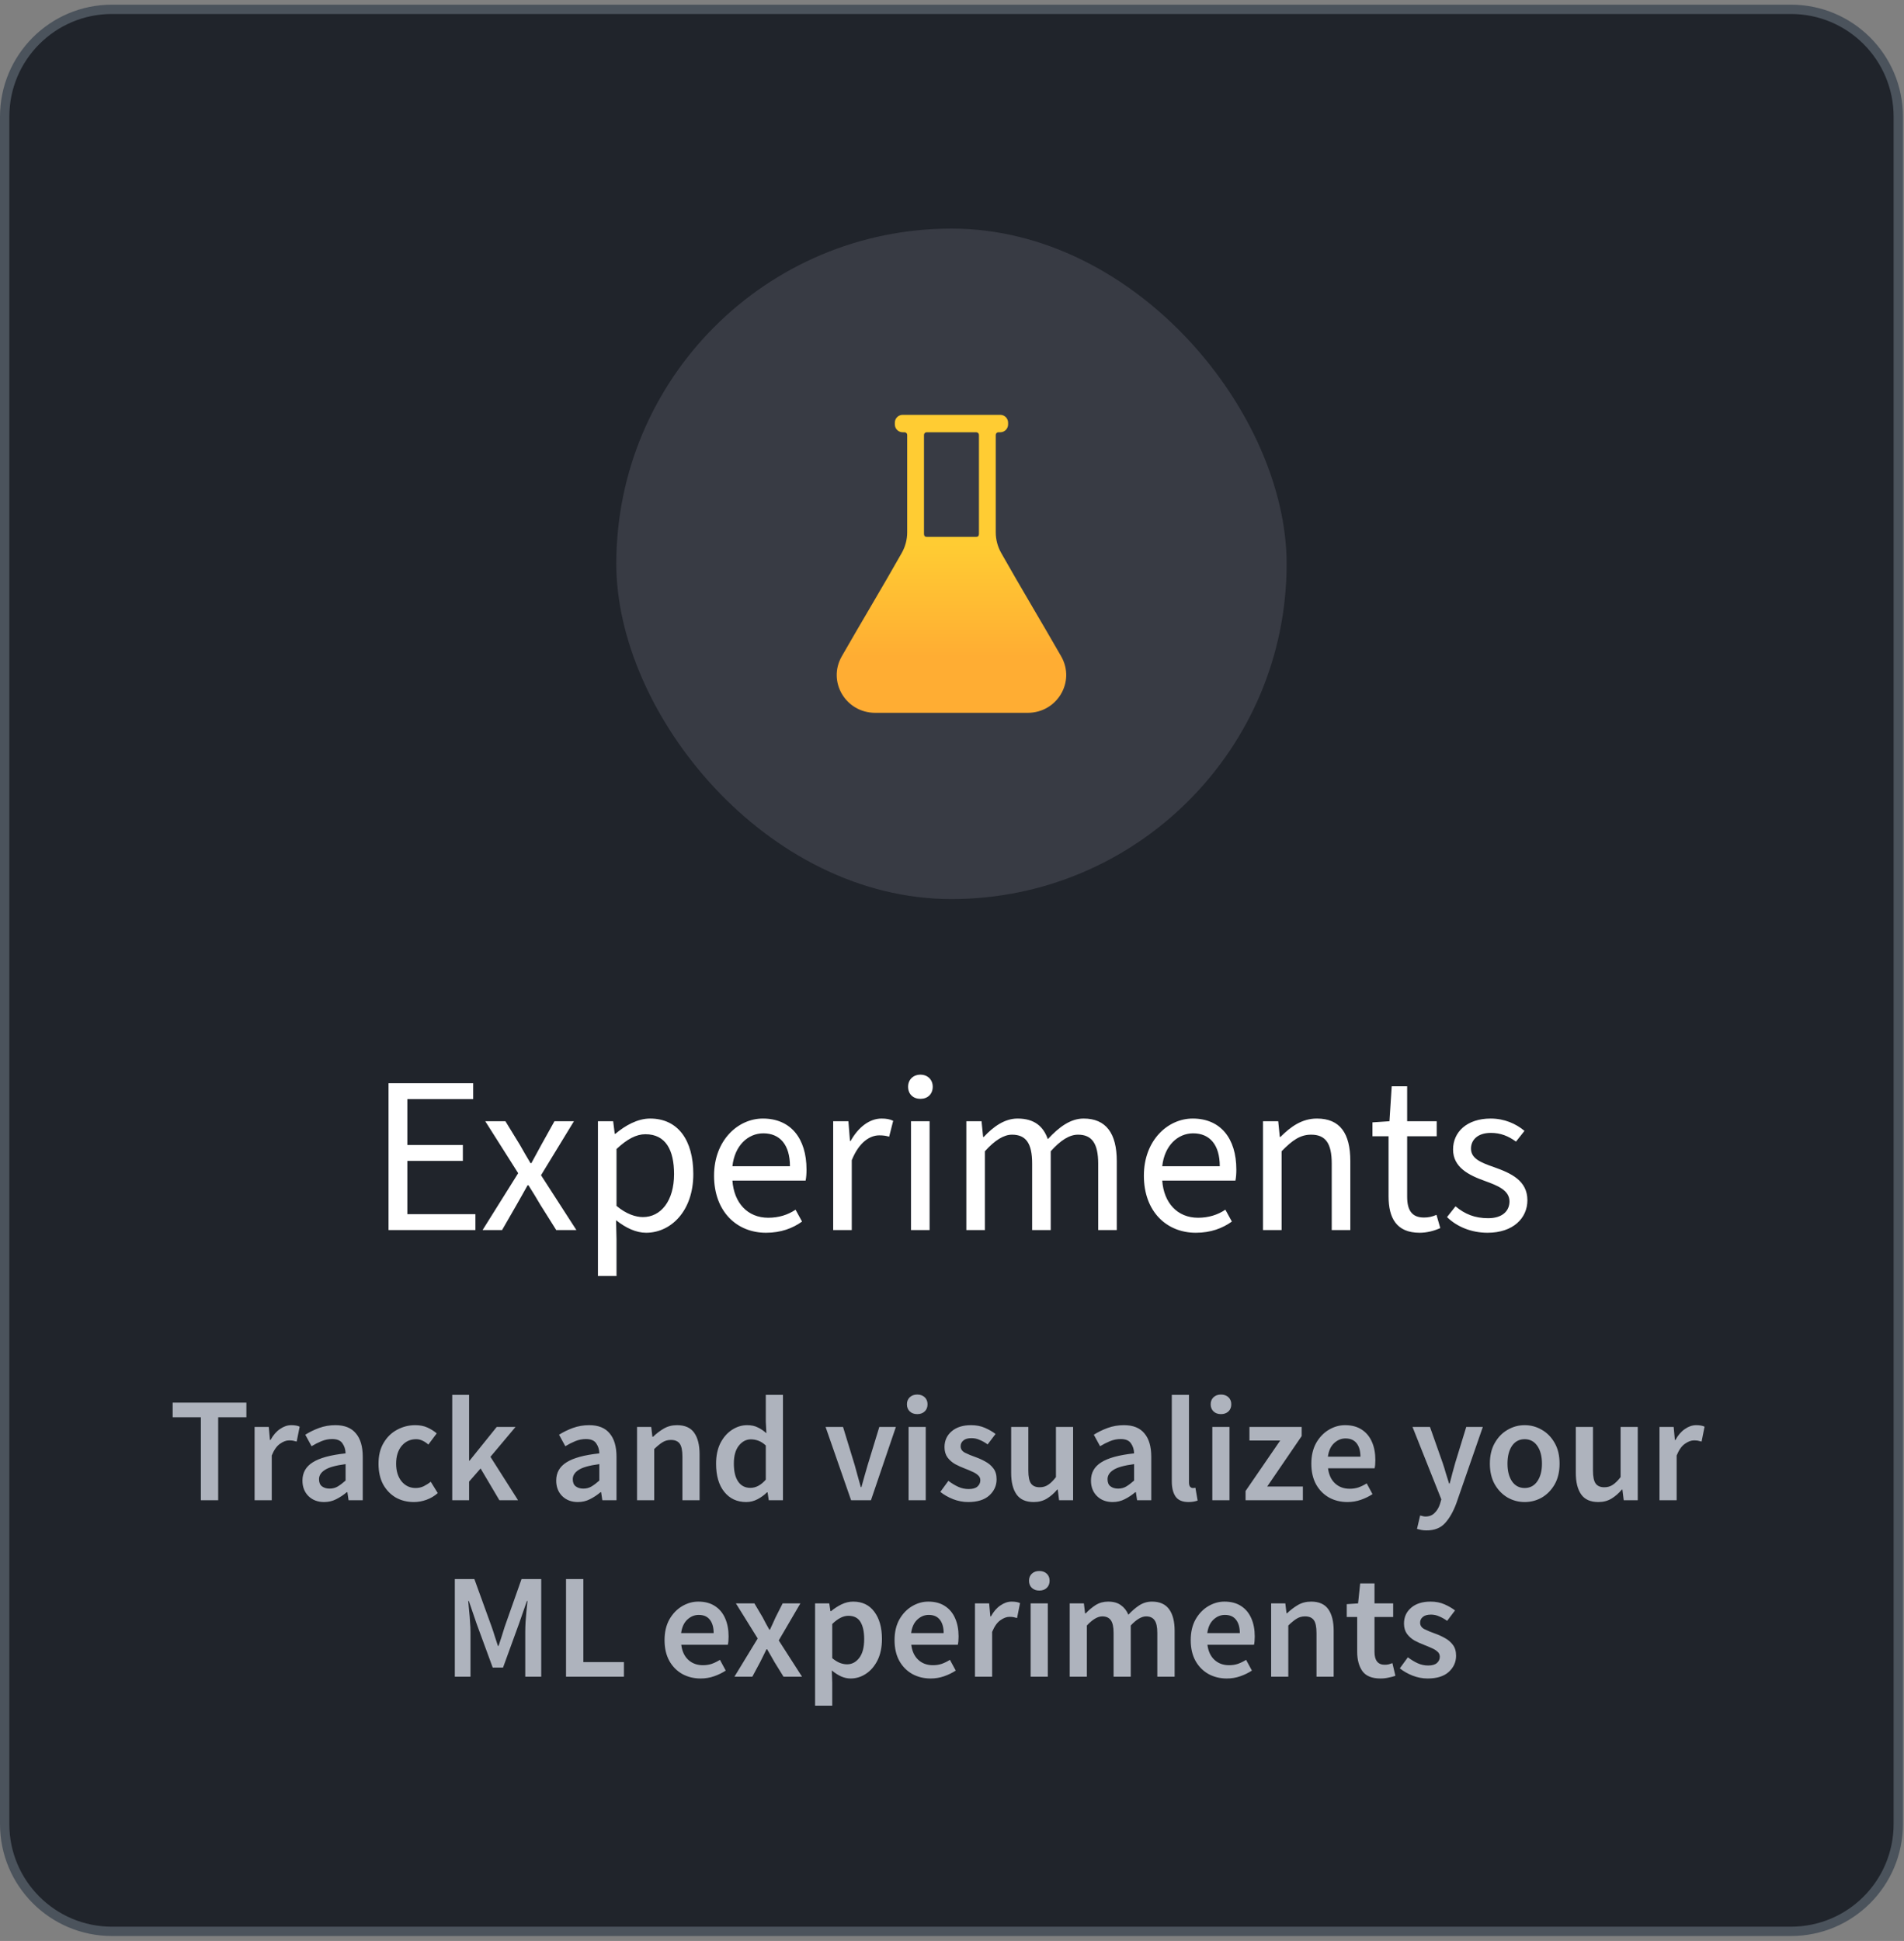 <svg width="313" height="319" viewBox="0 0 313 319" fill="none" xmlns="http://www.w3.org/2000/svg">
<rect x="0" y="0" width="313" height="319" fill="#808080" stroke="none"/>
<path d="M18.401 1.533H294.423C304.163 1.533 312.058 9.429 312.058 19.168V299.79C312.058 309.53 304.163 317.425 294.423 317.425H18.401C8.662 317.425 0.767 309.53 0.767 299.79V19.168C0.767 9.429 8.662 1.533 18.401 1.533Z" fill="#20242B"/>
<path d="M18.401 1.533H294.423C304.163 1.533 312.058 9.429 312.058 19.168V299.79C312.058 309.53 304.163 317.425 294.423 317.425H18.401C8.662 317.425 0.767 309.53 0.767 299.79V19.168C0.767 9.429 8.662 1.533 18.401 1.533Z" stroke="#4B535C" stroke-width="1.533"/>
<rect x="101.315" y="37.57" width="110.195" height="110.195" rx="55.097" fill="#EDE8FF" fill-opacity="0.12"/>
<path fill-rule="evenodd" clip-rule="evenodd" d="M164.583 90.872C163.998 89.836 163.691 88.669 163.691 87.483V71.479C163.691 71.239 163.888 71.044 164.131 71.044H164.434C165.145 71.044 165.722 70.467 165.722 69.756V69.468C165.722 68.756 165.145 68.18 164.434 68.18H148.391C147.68 68.18 147.103 68.756 147.103 69.468C147.103 69.563 147.103 69.66 147.103 69.756C147.103 70.467 147.68 71.044 148.391 71.044H148.694C148.937 71.044 149.134 71.239 149.134 71.479V87.483C149.134 88.669 148.827 89.836 148.242 90.872C145.079 96.474 141.65 102.159 138.383 107.864C135.982 112.056 139.049 117.155 143.88 117.155H168.944C173.775 117.155 176.842 112.056 174.442 107.864C171.175 102.159 167.746 96.474 164.583 90.872ZM151.896 71.479C151.896 71.239 152.093 71.044 152.336 71.044H160.488C160.731 71.044 160.929 71.239 160.929 71.479V87.361C160.929 87.842 160.974 88.231 160.488 88.231H152.336C151.85 88.231 151.896 87.842 151.896 87.361V71.479Z" fill="url(#paint0_linear_444_698)"/>
<path d="M63.872 202.166V178.024H77.783V180.637H66.963V188.181H76.09V190.794H66.963V199.553H78.151V202.166H63.872ZM79.332 202.166L85.184 192.818L79.774 184.28H83.086L85.478 188.181C86.031 189.175 86.619 190.169 87.208 191.162H87.355C87.907 190.169 88.423 189.175 88.975 188.181L91.146 184.28H94.348L88.938 193.15L94.753 202.166H91.441L88.828 198.008C88.202 196.94 87.539 195.836 86.877 194.806H86.73C86.141 195.836 85.552 196.94 84.926 198.008L82.534 202.166H79.332ZM98.296 209.711V184.28H100.798L101.056 186.341H101.166C102.786 184.979 104.81 183.838 106.871 183.838C111.471 183.838 113.974 187.408 113.974 192.966C113.974 199.038 110.293 202.608 106.208 202.608C104.589 202.608 102.896 201.835 101.277 200.547L101.35 203.675V209.711H98.296ZM105.693 200.032C108.637 200.032 110.809 197.382 110.809 192.966C110.809 189.028 109.447 186.415 106.098 186.415C104.589 186.415 103.08 187.224 101.35 188.844V198.192C102.97 199.553 104.515 200.032 105.693 200.032ZM125.923 202.608C121.139 202.608 117.385 199.148 117.385 193.223C117.385 187.408 121.323 183.838 125.408 183.838C129.971 183.838 132.584 187.077 132.584 192.229C132.584 192.892 132.548 193.444 132.437 194.033H120.403C120.66 197.713 122.905 200.142 126.291 200.142C128.021 200.142 129.53 199.664 130.781 198.817L131.848 200.768C130.303 201.872 128.389 202.608 125.923 202.608ZM120.403 191.677H129.861C129.861 188.144 128.205 186.267 125.482 186.267C122.979 186.267 120.771 188.255 120.403 191.677ZM136.967 202.166V184.28H139.47L139.728 187.519H139.838C141.089 185.274 142.93 183.838 144.917 183.838C145.727 183.838 146.279 183.949 146.831 184.206L146.168 186.819C145.653 186.672 145.248 186.599 144.549 186.599C143.04 186.599 141.237 187.666 140.022 190.684V202.166H136.967ZM149.762 202.166V184.28H152.817V202.166H149.762ZM151.308 180.6C150.13 180.6 149.284 179.827 149.284 178.612C149.284 177.435 150.13 176.625 151.308 176.625C152.486 176.625 153.332 177.435 153.332 178.612C153.332 179.827 152.486 180.6 151.308 180.6ZM158.855 202.166V184.28H161.358L161.615 186.856H161.726C163.308 185.163 165.148 183.838 167.283 183.838C170.043 183.838 171.515 185.127 172.251 187.224C174.092 185.237 175.969 183.838 178.14 183.838C181.82 183.838 183.587 186.267 183.587 190.831V202.166H180.532V191.236C180.532 187.887 179.465 186.488 177.22 186.488C175.821 186.488 174.386 187.371 172.73 189.212V202.166H169.675V191.236C169.675 187.887 168.645 186.488 166.363 186.488C165.038 186.488 163.566 187.371 161.91 189.212V202.166H158.855ZM196.582 202.608C191.798 202.608 188.044 199.148 188.044 193.223C188.044 187.408 191.982 183.838 196.067 183.838C200.63 183.838 203.243 187.077 203.243 192.229C203.243 192.892 203.206 193.444 203.096 194.033H191.061C191.319 197.713 193.564 200.142 196.95 200.142C198.68 200.142 200.189 199.664 201.44 198.817L202.507 200.768C200.961 201.872 199.048 202.608 196.582 202.608ZM191.061 191.677H200.52C200.52 188.144 198.864 186.267 196.14 186.267C193.638 186.267 191.429 188.255 191.061 191.677ZM207.626 202.166V184.28H210.129L210.386 186.856H210.497C212.19 185.163 214.03 183.838 216.496 183.838C220.286 183.838 221.979 186.267 221.979 190.831V202.166H218.925V191.236C218.925 187.887 217.894 186.488 215.539 186.488C213.736 186.488 212.447 187.408 210.681 189.212V202.166H207.626ZM233.384 202.608C229.556 202.608 228.268 200.179 228.268 196.609V186.746H225.618V184.464L228.415 184.28L228.783 178.539H231.323V184.28H236.181V186.746H231.323V196.683C231.323 198.854 232.059 200.105 234.083 200.105C234.745 200.105 235.408 199.995 236.144 199.664L236.77 201.835C235.813 202.277 234.598 202.608 233.384 202.608ZM244.539 202.608C241.926 202.608 239.533 201.651 237.877 200.032L239.276 198.265C240.822 199.553 242.441 200.216 244.649 200.216C247.004 200.216 248.145 199.001 248.145 197.455C248.145 195.615 246.158 194.842 244.134 194.106C241.447 193.15 238.871 191.861 238.871 188.917C238.871 186.047 241.153 183.838 245.054 183.838C247.299 183.838 249.213 184.685 250.611 185.863L249.213 187.629C247.961 186.709 246.673 186.194 245.091 186.194C242.809 186.194 241.815 187.445 241.815 188.77C241.815 190.389 243.361 191.052 245.606 191.825C248.403 192.818 251.09 194.033 251.09 197.271C251.09 200.179 248.771 202.608 244.539 202.608Z" fill="white"/>
<path d="M33.021 246.571V232.93H28.384V230.525H40.504V232.93H35.867V246.571H33.021ZM41.852 246.571V234.525H44.183L44.38 236.659H44.478C44.903 235.874 45.418 235.277 46.023 234.868C46.629 234.443 47.25 234.23 47.888 234.23C48.461 234.23 48.919 234.312 49.262 234.476L48.772 236.929C48.559 236.864 48.363 236.815 48.183 236.782C48.003 236.749 47.782 236.733 47.52 236.733C47.046 236.733 46.547 236.921 46.023 237.297C45.5 237.657 45.05 238.295 44.674 239.211V246.571H41.852ZM53.278 246.866C52.231 246.866 51.373 246.539 50.702 245.884C50.048 245.23 49.721 244.38 49.721 243.333C49.721 242.041 50.285 241.043 51.413 240.339C52.542 239.62 54.341 239.129 56.811 238.867C56.795 238.229 56.623 237.681 56.296 237.223C55.985 236.749 55.421 236.512 54.603 236.512C54.014 236.512 53.434 236.626 52.861 236.855C52.305 237.084 51.757 237.363 51.217 237.69L50.187 235.8C50.857 235.375 51.61 235.007 52.444 234.696C53.294 234.386 54.194 234.23 55.143 234.23C56.648 234.23 57.768 234.68 58.504 235.58C59.257 236.463 59.633 237.747 59.633 239.432V246.571H57.302L57.106 245.247H57.008C56.468 245.704 55.887 246.089 55.266 246.4C54.66 246.71 53.998 246.866 53.278 246.866ZM54.186 244.658C54.677 244.658 55.118 244.543 55.511 244.314C55.92 244.069 56.353 243.742 56.811 243.333V240.634C55.175 240.847 54.039 241.165 53.401 241.591C52.763 242 52.444 242.507 52.444 243.112C52.444 243.652 52.608 244.044 52.935 244.29C53.262 244.535 53.679 244.658 54.186 244.658ZM68.039 246.866C66.943 246.866 65.954 246.62 65.07 246.13C64.204 245.623 63.508 244.903 62.985 243.971C62.478 243.022 62.224 241.885 62.224 240.56C62.224 239.219 62.502 238.082 63.059 237.15C63.615 236.201 64.351 235.481 65.267 234.991C66.199 234.484 67.197 234.23 68.26 234.23C69.029 234.23 69.699 234.361 70.272 234.623C70.844 234.884 71.351 235.203 71.793 235.58L70.419 237.42C70.108 237.142 69.789 236.929 69.462 236.782C69.135 236.618 68.783 236.536 68.407 236.536C67.442 236.536 66.649 236.905 66.027 237.641C65.422 238.377 65.12 239.35 65.12 240.56C65.12 241.754 65.414 242.719 66.003 243.455C66.608 244.191 67.385 244.56 68.334 244.56C68.808 244.56 69.25 244.461 69.659 244.265C70.084 244.052 70.468 243.807 70.812 243.529L71.965 245.394C71.409 245.884 70.787 246.252 70.1 246.498C69.413 246.743 68.726 246.866 68.039 246.866ZM74.343 246.571V229.25H77.115V240.07H77.189L81.654 234.525H84.746L80.624 239.432L85.163 246.571H82.096L79.004 241.345L77.115 243.505V246.571H74.343ZM94.993 246.866C93.946 246.866 93.087 246.539 92.417 245.884C91.762 245.23 91.435 244.38 91.435 243.333C91.435 242.041 92 241.043 93.128 240.339C94.257 239.62 96.056 239.129 98.526 238.867C98.51 238.229 98.338 237.681 98.011 237.223C97.7 236.749 97.136 236.512 96.318 236.512C95.729 236.512 95.148 236.626 94.576 236.855C94.02 237.084 93.472 237.363 92.932 237.69L91.901 235.8C92.572 235.375 93.325 235.007 94.159 234.696C95.009 234.386 95.909 234.23 96.858 234.23C98.362 234.23 99.483 234.68 100.219 235.58C100.971 236.463 101.348 237.747 101.348 239.432V246.571H99.017L98.82 245.247H98.722C98.183 245.704 97.602 246.089 96.98 246.4C96.375 246.71 95.713 246.866 94.993 246.866ZM95.901 244.658C96.391 244.658 96.833 244.543 97.226 244.314C97.635 244.069 98.068 243.742 98.526 243.333V240.634C96.89 240.847 95.754 241.165 95.116 241.591C94.478 242 94.159 242.507 94.159 243.112C94.159 243.652 94.322 244.044 94.649 244.29C94.977 244.535 95.394 244.658 95.901 244.658ZM104.724 246.571V234.525H107.055L107.251 236.144H107.349C107.889 235.62 108.478 235.171 109.116 234.794C109.754 234.418 110.482 234.23 111.3 234.23C112.592 234.23 113.532 234.647 114.121 235.481C114.71 236.316 115.004 237.493 115.004 239.015V246.571H112.183V239.383C112.183 238.385 112.036 237.681 111.741 237.273C111.447 236.864 110.964 236.659 110.294 236.659C109.77 236.659 109.304 236.79 108.895 237.052C108.503 237.297 108.053 237.665 107.546 238.156V246.571H104.724ZM122.673 246.866C121.169 246.866 119.966 246.31 119.067 245.197C118.167 244.085 117.717 242.539 117.717 240.56C117.717 239.252 117.955 238.123 118.429 237.174C118.92 236.226 119.557 235.498 120.343 234.991C121.128 234.484 121.954 234.23 122.821 234.23C123.508 234.23 124.088 234.353 124.563 234.598C125.053 234.827 125.528 235.146 125.986 235.555L125.888 233.617V229.25H128.709V246.571H126.378L126.182 245.271H126.084C125.642 245.713 125.127 246.089 124.538 246.4C123.949 246.71 123.328 246.866 122.673 246.866ZM123.36 244.535C124.26 244.535 125.102 244.085 125.888 243.186V237.567C125.479 237.191 125.07 236.929 124.661 236.782C124.252 236.635 123.843 236.561 123.434 236.561C122.665 236.561 122.003 236.913 121.447 237.616C120.907 238.303 120.637 239.276 120.637 240.536C120.637 241.828 120.874 242.818 121.349 243.505C121.823 244.191 122.494 244.535 123.36 244.535ZM139.913 246.571L135.718 234.525H138.588L140.502 240.781C140.666 241.37 140.829 241.967 140.993 242.572C141.173 243.177 141.344 243.791 141.508 244.412H141.606C141.786 243.791 141.958 243.177 142.121 242.572C142.301 241.967 142.473 241.37 142.637 240.781L144.55 234.525H147.274L143.176 246.571H139.913ZM149.362 246.571V234.525H152.184V246.571H149.362ZM150.785 232.415C150.278 232.415 149.869 232.267 149.558 231.973C149.248 231.678 149.092 231.286 149.092 230.795C149.092 230.321 149.248 229.936 149.558 229.642C149.869 229.348 150.278 229.2 150.785 229.2C151.292 229.2 151.701 229.348 152.012 229.642C152.323 229.936 152.478 230.321 152.478 230.795C152.478 231.286 152.323 231.678 152.012 231.973C151.701 232.267 151.292 232.415 150.785 232.415ZM159.145 246.866C158.327 246.866 157.509 246.71 156.691 246.4C155.873 246.073 155.17 245.672 154.581 245.197L155.906 243.382C156.446 243.791 156.986 244.118 157.525 244.363C158.065 244.609 158.638 244.731 159.243 244.731C159.897 244.731 160.38 244.592 160.691 244.314C161.001 244.036 161.157 243.693 161.157 243.284C161.157 242.94 161.026 242.662 160.764 242.449C160.519 242.22 160.2 242.024 159.807 241.861C159.415 241.681 159.006 241.509 158.58 241.345C158.057 241.149 157.534 240.912 157.01 240.634C156.503 240.339 156.086 239.971 155.759 239.53C155.432 239.072 155.268 238.507 155.268 237.837C155.268 236.774 155.661 235.907 156.446 235.236C157.231 234.565 158.294 234.23 159.635 234.23C160.486 234.23 161.247 234.377 161.917 234.672C162.588 234.966 163.169 235.302 163.659 235.678L162.359 237.395C161.934 237.084 161.5 236.839 161.059 236.659C160.633 236.463 160.183 236.365 159.709 236.365C159.104 236.365 158.654 236.496 158.36 236.757C158.065 237.003 157.918 237.313 157.918 237.69C157.918 238.164 158.163 238.524 158.654 238.769C159.145 239.015 159.717 239.252 160.372 239.481C160.928 239.677 161.467 239.922 161.991 240.217C162.514 240.495 162.948 240.863 163.291 241.321C163.651 241.779 163.831 242.384 163.831 243.136C163.831 244.167 163.43 245.05 162.629 245.786C161.827 246.506 160.666 246.866 159.145 246.866ZM169.932 246.866C168.64 246.866 167.699 246.449 167.111 245.615C166.522 244.78 166.227 243.603 166.227 242.081V234.525H169.049V241.713C169.049 242.711 169.196 243.415 169.49 243.823C169.785 244.232 170.259 244.437 170.913 244.437C171.437 244.437 171.895 244.306 172.287 244.044C172.696 243.783 173.13 243.357 173.588 242.768V234.525H176.409V246.571H174.103L173.882 244.805H173.809C173.285 245.426 172.713 245.925 172.091 246.302C171.47 246.678 170.75 246.866 169.932 246.866ZM182.903 246.866C181.856 246.866 180.997 246.539 180.327 245.884C179.673 245.23 179.345 244.38 179.345 243.333C179.345 242.041 179.91 241.043 181.038 240.339C182.167 239.62 183.966 239.129 186.436 238.867C186.42 238.229 186.248 237.681 185.921 237.223C185.61 236.749 185.046 236.512 184.228 236.512C183.639 236.512 183.058 236.626 182.486 236.855C181.93 237.084 181.382 237.363 180.842 237.69L179.812 235.8C180.482 235.375 181.235 235.007 182.069 234.696C182.919 234.386 183.819 234.23 184.768 234.23C186.273 234.23 187.393 234.68 188.129 235.58C188.881 236.463 189.258 237.747 189.258 239.432V246.571H186.927L186.73 245.247H186.632C186.093 245.704 185.512 246.089 184.89 246.4C184.285 246.71 183.623 246.866 182.903 246.866ZM183.811 244.658C184.302 244.658 184.743 244.543 185.136 244.314C185.545 244.069 185.978 243.742 186.436 243.333V240.634C184.8 240.847 183.664 241.165 183.026 241.591C182.388 242 182.069 242.507 182.069 243.112C182.069 243.652 182.232 244.044 182.559 244.29C182.887 244.535 183.304 244.658 183.811 244.658ZM195.382 246.866C194.384 246.866 193.673 246.563 193.248 245.958C192.839 245.353 192.634 244.527 192.634 243.48V229.25H195.456V243.627C195.456 243.971 195.521 244.216 195.652 244.363C195.783 244.494 195.922 244.56 196.069 244.56C196.135 244.56 196.192 244.56 196.241 244.56C196.306 244.543 196.396 244.527 196.511 244.51L196.879 246.62C196.715 246.686 196.503 246.743 196.241 246.792C195.996 246.841 195.709 246.866 195.382 246.866ZM199.295 246.571V234.525H202.117V246.571H199.295ZM200.718 232.415C200.211 232.415 199.802 232.267 199.492 231.973C199.181 231.678 199.025 231.286 199.025 230.795C199.025 230.321 199.181 229.936 199.492 229.642C199.802 229.348 200.211 229.2 200.718 229.2C201.225 229.2 201.634 229.348 201.945 229.642C202.256 229.936 202.411 230.321 202.411 230.795C202.411 231.286 202.256 231.678 201.945 231.973C201.634 232.267 201.225 232.415 200.718 232.415ZM204.76 246.571V245.05L210.452 236.757H205.398V234.525H213.985V236.021L208.317 244.314H214.181V246.571H204.76ZM221.507 246.866C220.395 246.866 219.389 246.62 218.49 246.13C217.59 245.623 216.878 244.903 216.355 243.971C215.832 243.022 215.57 241.885 215.57 240.56C215.57 239.252 215.832 238.123 216.355 237.174C216.895 236.226 217.59 235.498 218.44 234.991C219.291 234.484 220.182 234.23 221.115 234.23C222.211 234.23 223.127 234.476 223.863 234.966C224.599 235.441 225.155 236.111 225.531 236.978C225.907 237.829 226.095 238.818 226.095 239.947C226.095 240.536 226.055 240.994 225.973 241.321H218.318C218.449 242.384 218.833 243.21 219.471 243.799C220.109 244.388 220.91 244.682 221.875 244.682C222.399 244.682 222.881 244.609 223.323 244.461C223.781 244.298 224.231 244.077 224.672 243.799L225.629 245.565C225.057 245.942 224.419 246.252 223.716 246.498C223.012 246.743 222.276 246.866 221.507 246.866ZM218.293 239.407H223.642C223.642 238.475 223.437 237.747 223.029 237.223C222.62 236.684 222.006 236.414 221.188 236.414C220.485 236.414 219.855 236.676 219.299 237.199C218.759 237.706 218.424 238.442 218.293 239.407ZM234.512 251.528C234.185 251.528 233.898 251.503 233.653 251.454C233.408 251.405 233.171 251.348 232.942 251.282L233.457 249.074C233.571 249.107 233.702 249.139 233.849 249.172C234.013 249.221 234.168 249.246 234.316 249.246C234.953 249.246 235.461 249.049 235.837 248.657C236.229 248.281 236.524 247.79 236.72 247.185L236.941 246.424L232.205 234.525H235.076L237.162 240.438C237.342 240.961 237.513 241.517 237.677 242.106C237.857 242.678 238.037 243.251 238.217 243.823H238.315C238.462 243.267 238.609 242.703 238.756 242.131C238.92 241.542 239.075 240.977 239.223 240.438L241.038 234.525H243.762L239.394 247.111C238.887 248.469 238.274 249.54 237.554 250.325C236.834 251.127 235.82 251.528 234.512 251.528ZM250.638 246.866C249.64 246.866 248.708 246.62 247.841 246.13C246.974 245.623 246.271 244.903 245.731 243.971C245.191 243.022 244.921 241.885 244.921 240.56C244.921 239.219 245.191 238.082 245.731 237.15C246.271 236.201 246.974 235.481 247.841 234.991C248.708 234.484 249.64 234.23 250.638 234.23C251.652 234.23 252.592 234.484 253.459 234.991C254.326 235.481 255.03 236.201 255.569 237.15C256.109 238.082 256.379 239.219 256.379 240.56C256.379 241.885 256.109 243.022 255.569 243.971C255.03 244.903 254.326 245.623 253.459 246.13C252.592 246.62 251.652 246.866 250.638 246.866ZM250.638 244.56C251.521 244.56 252.216 244.191 252.723 243.455C253.23 242.719 253.484 241.754 253.484 240.56C253.484 239.35 253.23 238.377 252.723 237.641C252.216 236.905 251.521 236.536 250.638 236.536C249.755 236.536 249.059 236.905 248.552 237.641C248.062 238.377 247.816 239.35 247.816 240.56C247.816 241.754 248.062 242.719 248.552 243.455C249.059 244.191 249.755 244.56 250.638 244.56ZM262.754 246.866C261.462 246.866 260.521 246.449 259.932 245.615C259.344 244.78 259.049 243.603 259.049 242.081V234.525H261.871V241.713C261.871 242.711 262.018 243.415 262.312 243.823C262.607 244.232 263.081 244.437 263.735 244.437C264.259 244.437 264.717 244.306 265.109 244.044C265.518 243.783 265.952 243.357 266.41 242.768V234.525H269.231V246.571H266.925L266.704 244.805H266.631C266.107 245.426 265.535 245.925 264.913 246.302C264.292 246.678 263.572 246.866 262.754 246.866ZM272.805 246.571V234.525H275.136L275.332 236.659H275.431C275.856 235.874 276.371 235.277 276.976 234.868C277.581 234.443 278.203 234.23 278.841 234.23C279.413 234.23 279.871 234.312 280.215 234.476L279.724 236.929C279.512 236.864 279.315 236.815 279.135 236.782C278.955 236.749 278.735 236.733 278.473 236.733C277.999 236.733 277.5 236.921 276.976 237.297C276.453 237.657 276.003 238.295 275.627 239.211V246.571H272.805ZM74.768 275.571V259.525H77.982L80.828 267.377C81.008 267.884 81.18 268.407 81.343 268.947C81.523 269.47 81.695 269.994 81.858 270.517H81.957C82.136 269.994 82.308 269.47 82.472 268.947C82.635 268.407 82.799 267.884 82.963 267.377L85.735 259.525H88.974V275.571H86.348V268.235C86.348 267.728 86.365 267.18 86.397 266.591C86.447 265.986 86.496 265.381 86.545 264.776C86.61 264.171 86.667 263.623 86.716 263.132H86.618L85.318 266.861L82.693 274.075H81L78.35 266.861L77.074 263.132H76.976C77.025 263.623 77.074 264.171 77.123 264.776C77.189 265.381 77.238 265.986 77.27 266.591C77.319 267.18 77.344 267.728 77.344 268.235V275.571H74.768ZM93.049 275.571V259.525H95.895V273.167H102.569V275.571H93.049ZM115.184 275.866C114.072 275.866 113.066 275.62 112.166 275.13C111.266 274.623 110.555 273.903 110.031 272.971C109.508 272.022 109.246 270.885 109.246 269.56C109.246 268.252 109.508 267.123 110.031 266.174C110.571 265.226 111.266 264.498 112.117 263.991C112.967 263.484 113.859 263.23 114.791 263.23C115.887 263.23 116.803 263.476 117.539 263.966C118.275 264.441 118.831 265.111 119.208 265.978C119.584 266.829 119.772 267.818 119.772 268.947C119.772 269.536 119.731 269.994 119.649 270.321H111.994C112.125 271.384 112.509 272.21 113.147 272.799C113.785 273.388 114.587 273.682 115.552 273.682C116.075 273.682 116.558 273.609 116.999 273.461C117.457 273.298 117.907 273.077 118.349 272.799L119.306 274.565C118.733 274.942 118.095 275.252 117.392 275.498C116.689 275.743 115.953 275.866 115.184 275.866ZM111.97 268.407H117.318C117.318 267.475 117.114 266.747 116.705 266.223C116.296 265.684 115.683 265.414 114.865 265.414C114.161 265.414 113.532 265.676 112.976 266.199C112.436 266.706 112.101 267.442 111.97 268.407ZM120.732 275.571L124.559 269.29L120.977 263.525H124.019L125.369 265.806C125.549 266.134 125.729 266.477 125.909 266.837C126.105 267.18 126.293 267.516 126.473 267.843H126.571C126.718 267.516 126.874 267.18 127.037 266.837C127.201 266.477 127.356 266.134 127.503 265.806L128.657 263.525H131.576L128.019 269.609L131.846 275.571H128.804L127.332 273.191C127.135 272.832 126.931 272.472 126.718 272.112C126.522 271.752 126.318 271.4 126.105 271.057H126.007C125.843 271.4 125.671 271.752 125.491 272.112C125.312 272.455 125.132 272.815 124.952 273.191L123.676 275.571H120.732ZM133.992 280.331V263.525H136.322L136.519 264.8H136.617C137.124 264.375 137.688 264.007 138.31 263.696C138.948 263.386 139.594 263.23 140.248 263.23C141.753 263.23 142.914 263.786 143.732 264.899C144.566 266.011 144.983 267.499 144.983 269.364C144.983 270.738 144.738 271.916 144.247 272.897C143.757 273.862 143.119 274.598 142.334 275.105C141.565 275.612 140.731 275.866 139.831 275.866C139.308 275.866 138.784 275.751 138.261 275.522C137.737 275.277 137.23 274.95 136.74 274.541L136.813 276.553V280.331H133.992ZM139.242 273.535C140.044 273.535 140.714 273.183 141.254 272.48C141.794 271.777 142.064 270.746 142.064 269.389C142.064 268.178 141.859 267.238 141.45 266.567C141.041 265.896 140.379 265.561 139.463 265.561C138.612 265.561 137.729 266.011 136.813 266.91V272.529C137.255 272.889 137.68 273.151 138.089 273.314C138.498 273.461 138.882 273.535 139.242 273.535ZM152.993 275.866C151.881 275.866 150.875 275.62 149.975 275.13C149.076 274.623 148.364 273.903 147.841 272.971C147.317 272.022 147.056 270.885 147.056 269.56C147.056 268.252 147.317 267.123 147.841 266.174C148.38 265.226 149.076 264.498 149.926 263.991C150.777 263.484 151.668 263.23 152.6 263.23C153.696 263.23 154.612 263.476 155.348 263.966C156.084 264.441 156.641 265.111 157.017 265.978C157.393 266.829 157.581 267.818 157.581 268.947C157.581 269.536 157.54 269.994 157.458 270.321H149.803C149.934 271.384 150.319 272.21 150.957 272.799C151.595 273.388 152.396 273.682 153.361 273.682C153.884 273.682 154.367 273.609 154.809 273.461C155.267 273.298 155.716 273.077 156.158 272.799L157.115 274.565C156.542 274.942 155.905 275.252 155.201 275.498C154.498 275.743 153.762 275.866 152.993 275.866ZM149.779 268.407H155.128C155.128 267.475 154.923 266.747 154.514 266.223C154.105 265.684 153.492 265.414 152.674 265.414C151.971 265.414 151.341 265.676 150.785 266.199C150.245 266.706 149.91 267.442 149.779 268.407ZM160.276 275.571V263.525H162.607L162.803 265.659H162.901C163.327 264.874 163.842 264.277 164.447 263.868C165.052 263.443 165.674 263.23 166.312 263.23C166.884 263.23 167.342 263.312 167.686 263.476L167.195 265.929C166.982 265.864 166.786 265.815 166.606 265.782C166.426 265.749 166.205 265.733 165.944 265.733C165.469 265.733 164.97 265.921 164.447 266.297C163.924 266.657 163.474 267.295 163.098 268.211V275.571H160.276ZM169.429 275.571V263.525H172.25V275.571H169.429ZM170.852 261.415C170.345 261.415 169.936 261.267 169.625 260.973C169.314 260.678 169.159 260.286 169.159 259.795C169.159 259.321 169.314 258.936 169.625 258.642C169.936 258.348 170.345 258.2 170.852 258.2C171.359 258.2 171.768 258.348 172.079 258.642C172.389 258.936 172.545 259.321 172.545 259.795C172.545 260.286 172.389 260.678 172.079 260.973C171.768 261.267 171.359 261.415 170.852 261.415ZM175.85 275.571V263.525H178.181L178.377 265.168H178.475C178.982 264.629 179.53 264.171 180.119 263.794C180.725 263.418 181.403 263.23 182.156 263.23C183.039 263.23 183.742 263.426 184.266 263.819C184.806 264.195 185.214 264.719 185.493 265.389C186.065 264.768 186.662 264.252 187.284 263.844C187.922 263.435 188.617 263.23 189.369 263.23C190.645 263.23 191.585 263.647 192.191 264.481C192.796 265.316 193.098 266.493 193.098 268.015V275.571H190.252V268.383C190.252 267.385 190.097 266.681 189.786 266.273C189.492 265.864 189.034 265.659 188.412 265.659C187.66 265.659 186.817 266.158 185.885 267.156V275.571H183.064V268.383C183.064 267.385 182.908 266.681 182.597 266.273C182.303 265.864 181.837 265.659 181.199 265.659C180.446 265.659 179.604 266.158 178.672 267.156V275.571H175.85ZM201.68 275.866C200.568 275.866 199.562 275.62 198.662 275.13C197.763 274.623 197.051 273.903 196.528 272.971C196.004 272.022 195.743 270.885 195.743 269.56C195.743 268.252 196.004 267.123 196.528 266.174C197.068 265.226 197.763 264.498 198.613 263.991C199.464 263.484 200.355 263.23 201.288 263.23C202.384 263.23 203.3 263.476 204.036 263.966C204.772 264.441 205.328 265.111 205.704 265.978C206.08 266.829 206.268 267.818 206.268 268.947C206.268 269.536 206.227 269.994 206.146 270.321H198.491C198.622 271.384 199.006 272.21 199.644 272.799C200.282 273.388 201.083 273.682 202.048 273.682C202.572 273.682 203.054 273.609 203.496 273.461C203.954 273.298 204.404 273.077 204.845 272.799L205.802 274.565C205.23 274.942 204.592 275.252 203.888 275.498C203.185 275.743 202.449 275.866 201.68 275.866ZM198.466 268.407H203.815C203.815 267.475 203.61 266.747 203.201 266.223C202.793 265.684 202.179 265.414 201.361 265.414C200.658 265.414 200.028 265.676 199.472 266.199C198.932 266.706 198.597 267.442 198.466 268.407ZM208.963 275.571V263.525H211.294L211.49 265.144H211.588C212.128 264.62 212.717 264.171 213.355 263.794C213.993 263.418 214.721 263.23 215.539 263.23C216.831 263.23 217.771 263.647 218.36 264.481C218.949 265.316 219.243 266.493 219.243 268.015V275.571H216.422V268.383C216.422 267.385 216.275 266.681 215.98 266.273C215.686 265.864 215.203 265.659 214.533 265.659C214.009 265.659 213.543 265.79 213.134 266.052C212.742 266.297 212.292 266.665 211.785 267.156V275.571H208.963ZM226.937 275.866C225.547 275.866 224.557 275.465 223.968 274.664C223.396 273.846 223.11 272.791 223.11 271.499V265.757H221.392V263.647L223.257 263.525L223.6 260.237H225.956V263.525H229.023V265.757H225.956V271.499C225.956 272.905 226.52 273.609 227.649 273.609C227.861 273.609 228.082 273.584 228.311 273.535C228.54 273.47 228.736 273.404 228.9 273.339L229.391 275.424C229.063 275.539 228.687 275.637 228.262 275.719C227.853 275.817 227.411 275.866 226.937 275.866ZM234.679 275.866C233.862 275.866 233.044 275.71 232.226 275.4C231.408 275.073 230.705 274.672 230.116 274.197L231.441 272.382C231.981 272.791 232.52 273.118 233.06 273.363C233.6 273.609 234.172 273.731 234.778 273.731C235.432 273.731 235.914 273.592 236.225 273.314C236.536 273.036 236.691 272.693 236.691 272.284C236.691 271.94 236.56 271.662 236.299 271.449C236.053 271.22 235.734 271.024 235.342 270.861C234.949 270.681 234.54 270.509 234.115 270.345C233.592 270.149 233.068 269.912 232.545 269.634C232.038 269.339 231.621 268.971 231.294 268.53C230.966 268.072 230.803 267.507 230.803 266.837C230.803 265.774 231.195 264.907 231.981 264.236C232.766 263.565 233.829 263.23 235.17 263.23C236.021 263.23 236.781 263.377 237.452 263.672C238.123 263.966 238.703 264.302 239.194 264.678L237.894 266.395C237.468 266.084 237.035 265.839 236.593 265.659C236.168 265.463 235.718 265.365 235.244 265.365C234.639 265.365 234.189 265.496 233.894 265.757C233.6 266.003 233.453 266.313 233.453 266.69C233.453 267.164 233.698 267.524 234.189 267.769C234.679 268.015 235.252 268.252 235.906 268.481C236.462 268.677 237.002 268.922 237.526 269.217C238.049 269.495 238.482 269.863 238.826 270.321C239.186 270.779 239.366 271.384 239.366 272.136C239.366 273.167 238.965 274.05 238.163 274.786C237.362 275.506 236.201 275.866 234.679 275.866Z" fill="#AEB3BD"/>
<defs>
<linearGradient id="paint0_linear_444_698" x1="155.94" y1="68.18" x2="155.94" y2="123.592" gradientUnits="userSpaceOnUse">
<stop offset="0.385" stop-color="#FFCC33"/>
<stop offset="0.719" stop-color="#FFAD33"/>
</linearGradient>
</defs>
</svg>
